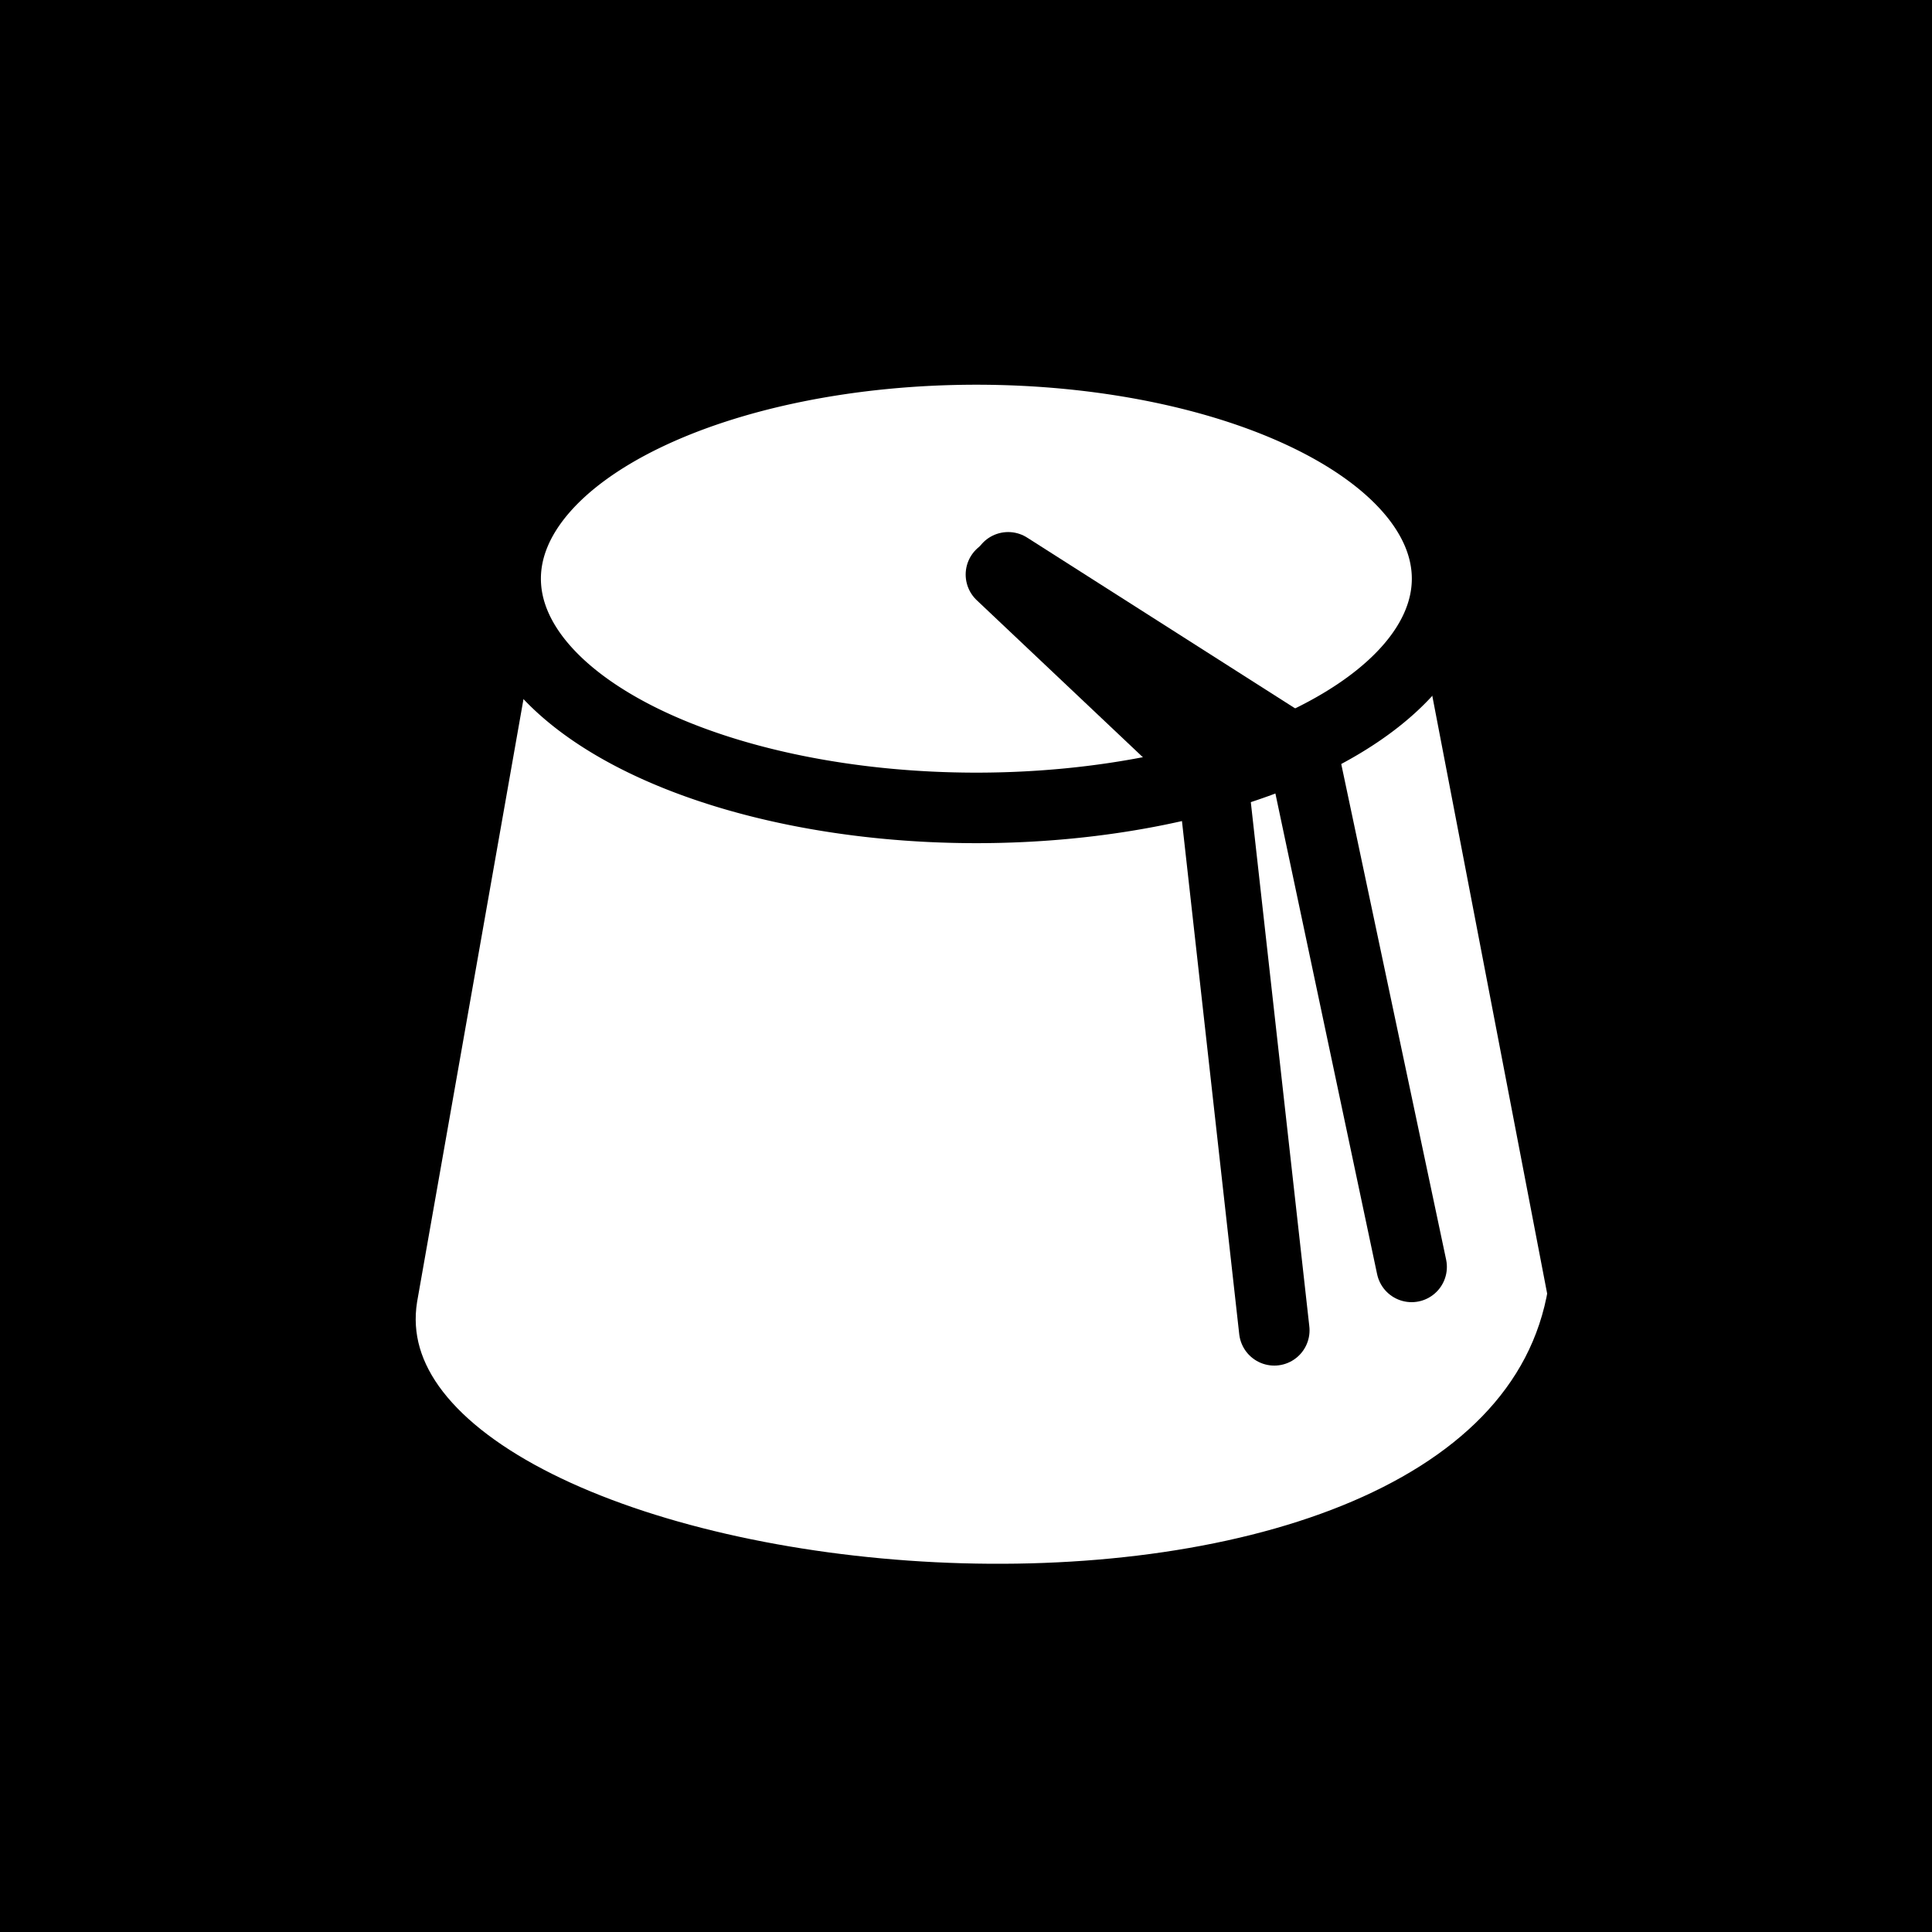 <svg xmlns="http://www.w3.org/2000/svg" viewBox="0 0 512 512"><path d="m0,0h512v512h-512z"/>
<g stroke="#000" stroke-width="18.689">
<path fill="#fff" stroke-linejoin="round" d="m101.303,343.547 33.069-187.343 248.879-2.17 36.269,188.746c-20.263,123.31-332.629,91.255-318.216,.767z"/>
<g stroke-linecap="round">
<path fill="#fff" stroke-linejoin="round" d="m379.661,193.085a124.746,60.746 0 1,1 -249.492,0 124.746,60.746 0 1,1 249.492,0z" transform="translate(3.831 -39.729)"/>
<g fill="none">
<path d="m265.257,152.262 55.993,52.925 16.448,147.363"/>
<path stroke-linejoin="round" d="m267.174,150.345 78.237,49.857 28.682,135.54"/>
</g>
</g>
</g>
</svg>
